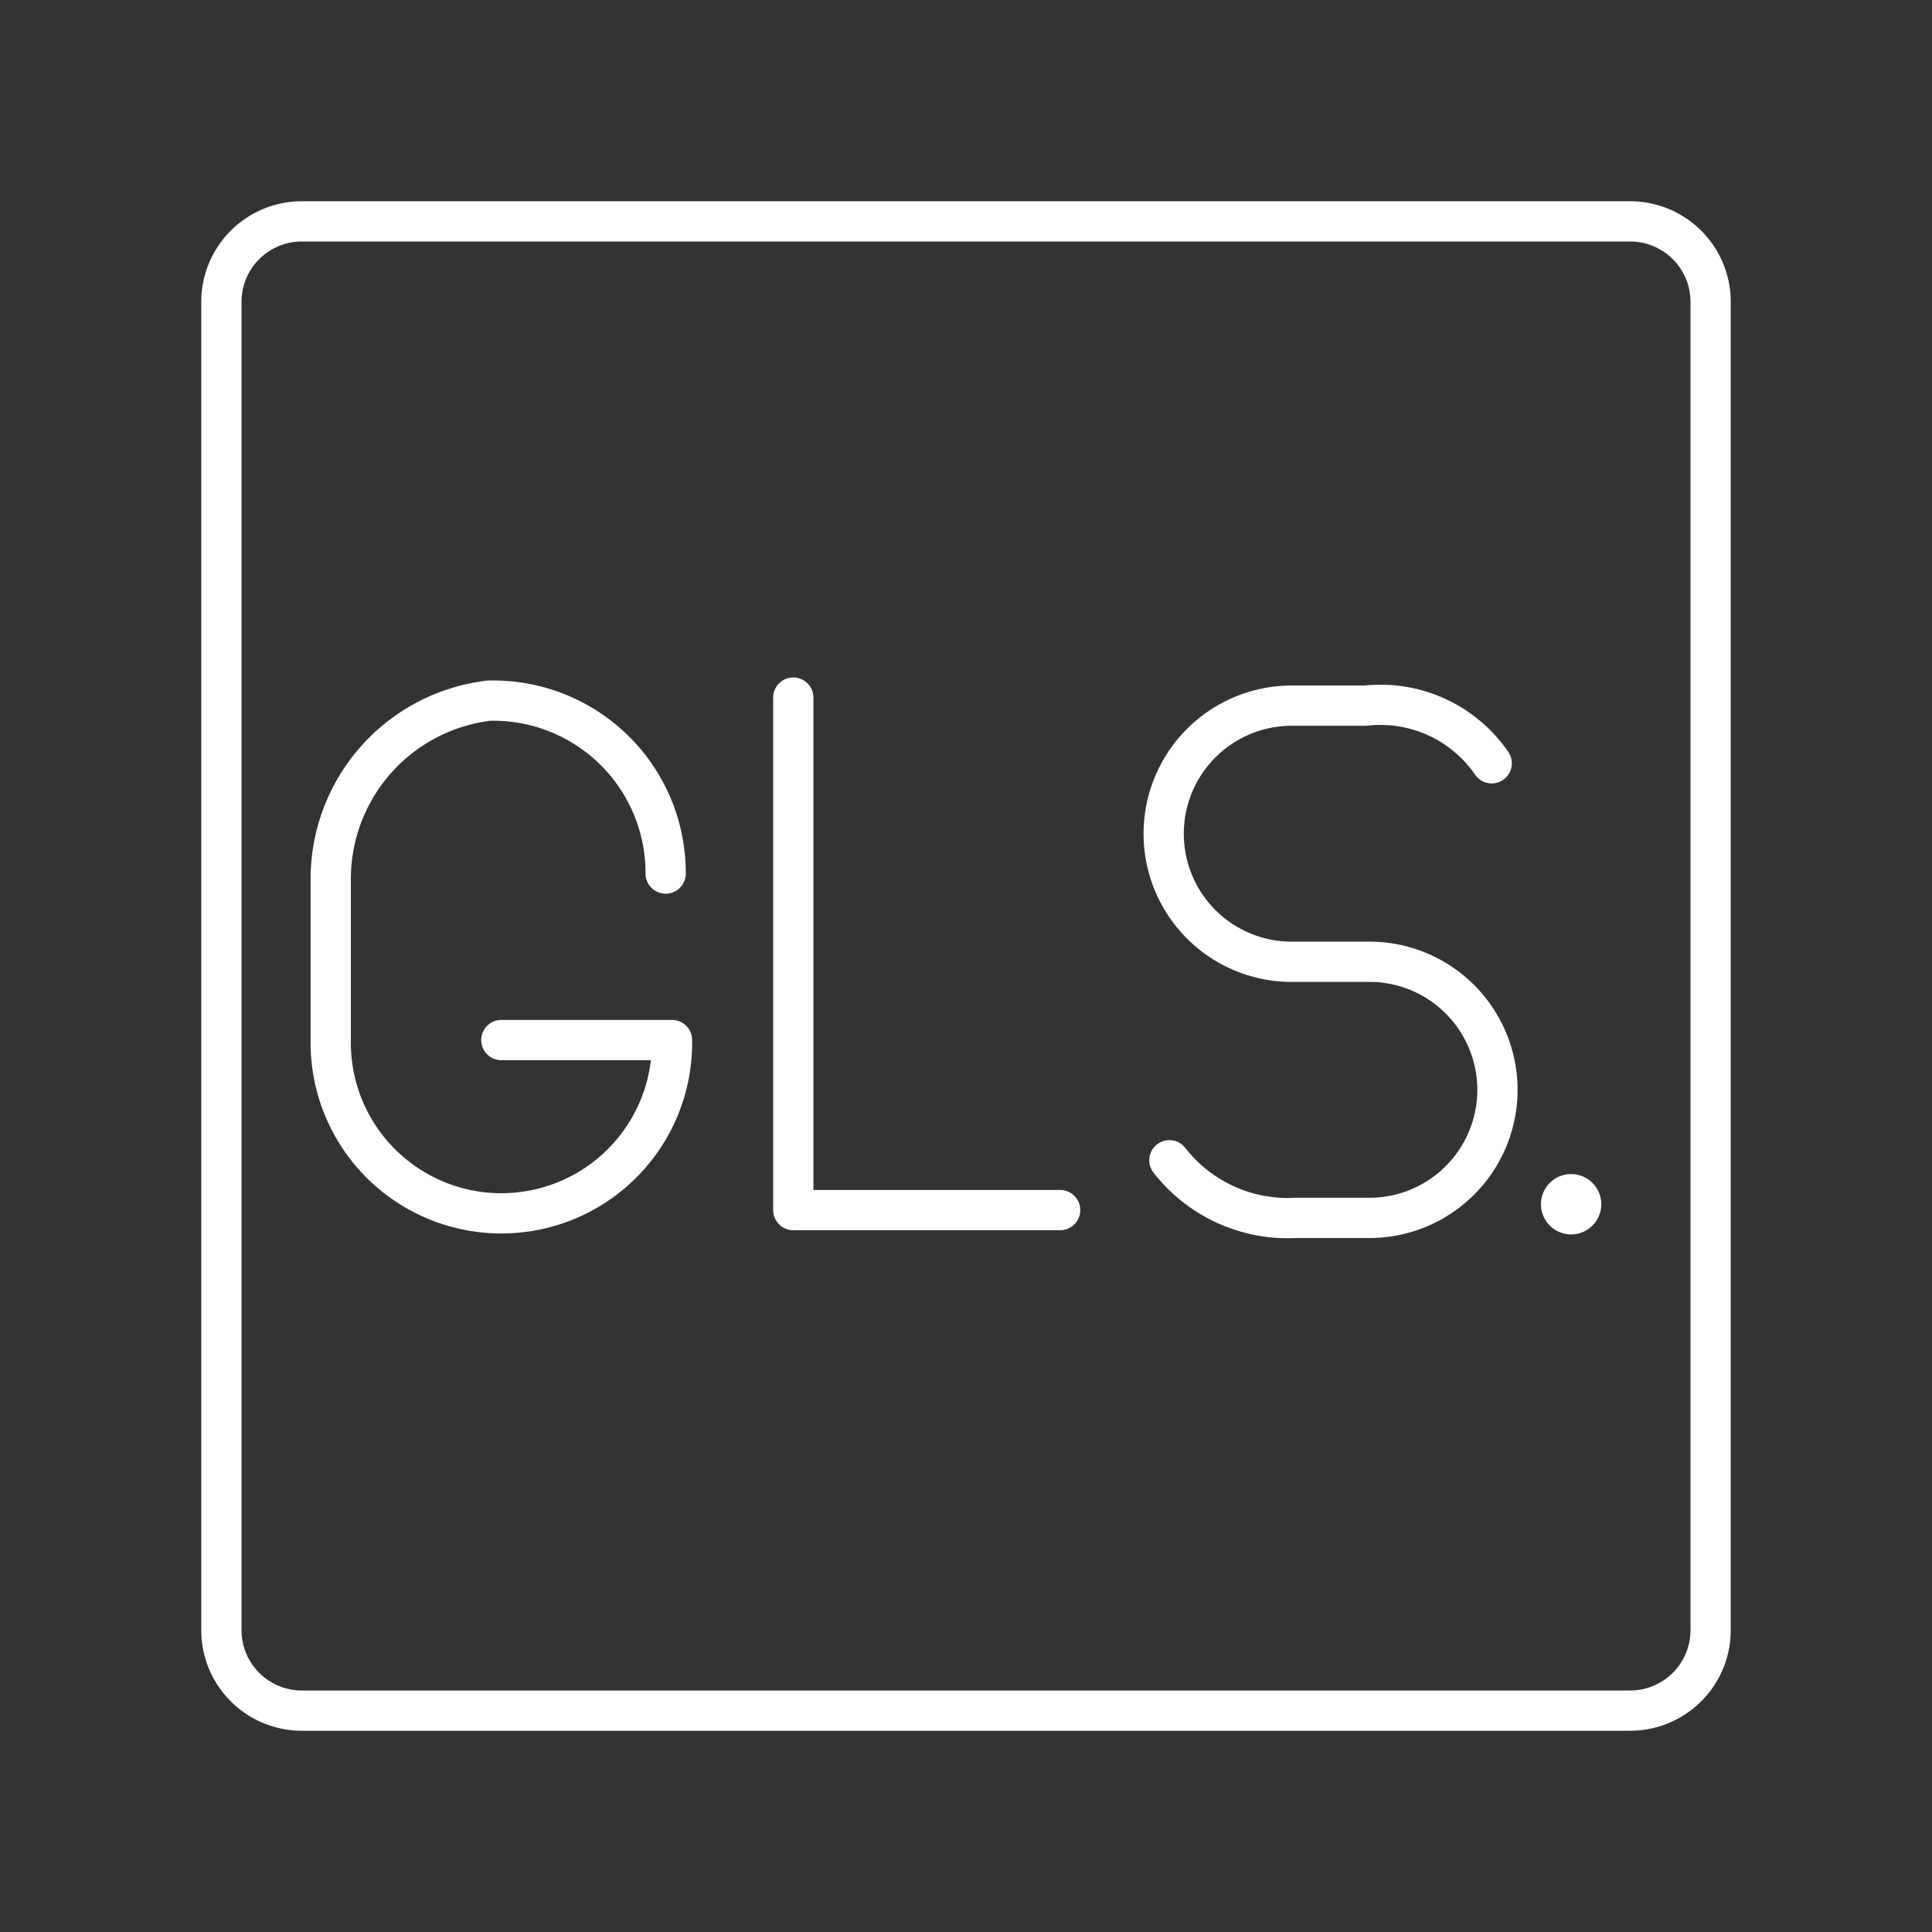 <svg xmlns="http://www.w3.org/2000/svg" viewBox="0 0 48 48"><rect x="0" y="0" width="48" height="48" fill="#333333" stroke="none"/><defs><style>.a{fill:none;stroke:#fff;stroke-linecap:round;stroke-linejoin:round;}.b{fill:#fff;}</style></defs><path class="a" d="M40.5,5.5H7.5a2,2,0,0,0-2,2v33a2,2,0,0,0,2,2h33a2,2,0,0,0,2-2V7.5A2,2,0,0,0,40.5,5.5Z"/><path class="a" d="M19.709,17.331v12.733h6.63"/><path class="a" d="M29.053,28.826a3.724,3.724,0,0,0,3.14,1.432H34.078a3.182,3.182,0,0,0,0-6.363H32.037a3.182,3.182,0,0,1,0-6.363H33.921a3.354,3.354,0,0,1,3.14,1.432"/><path class="a" d="M16.538,21.703a4.282,4.282,0,0,0-4.396-4.295,4.46,4.46,0,0,0-3.925,4.454V25.84a4.24,4.24,0,1,0,8.479,0h-4.24"/><circle class="b" cx="39.034" cy="29.919" r="0.75"/></svg>